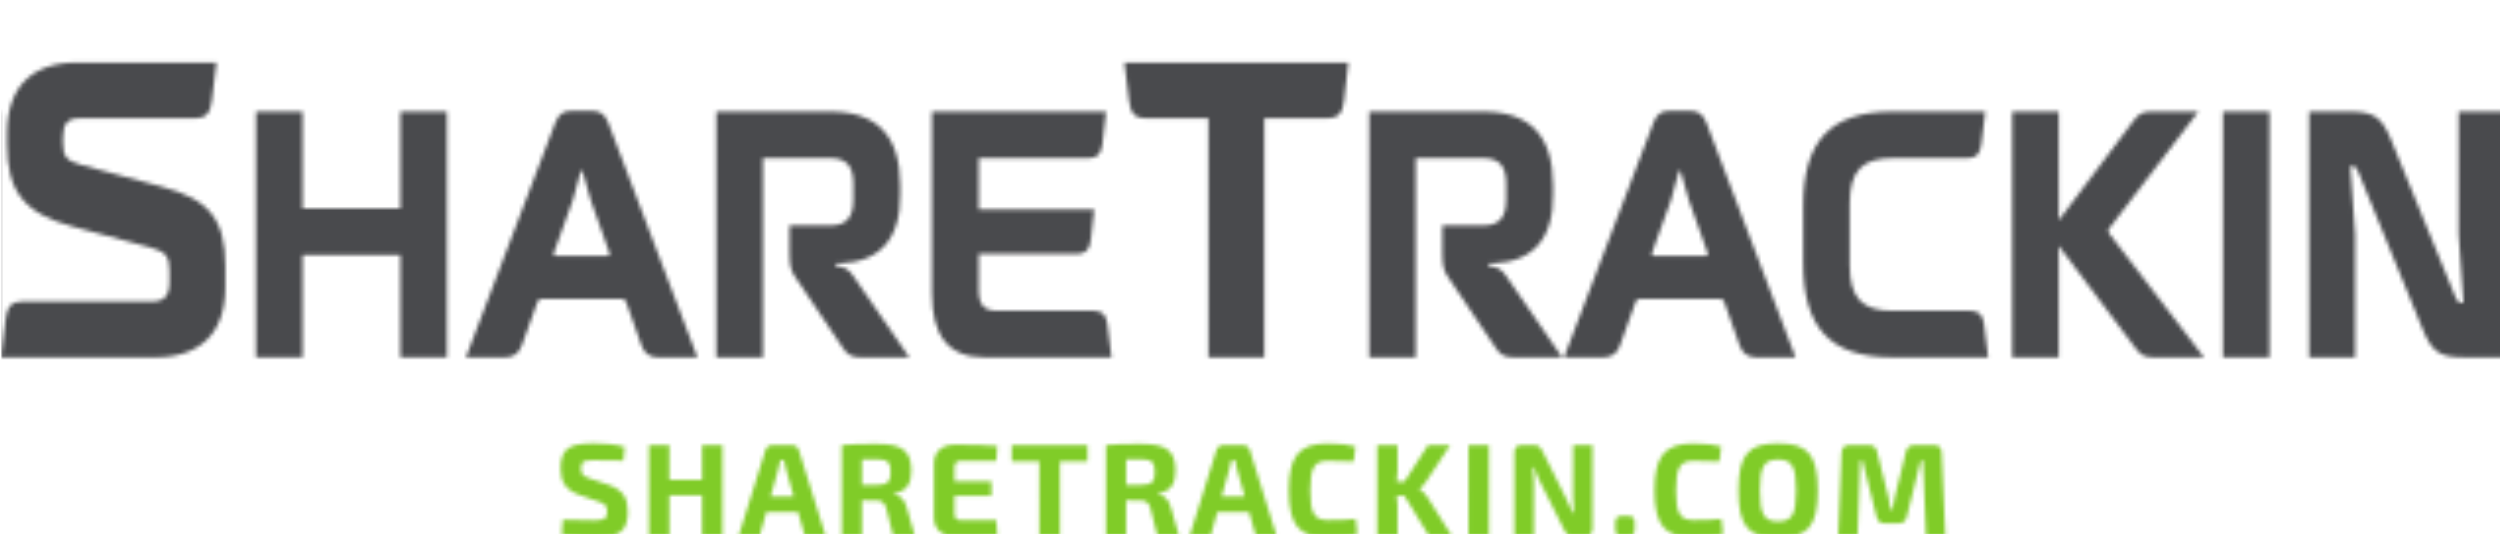 <?xml version="1.0" encoding="UTF-8" standalone="no"?>
<!-- Created with Inkscape (http://www.inkscape.org/) -->

<svg
   width="56.714mm"
   height="12.122mm"
   viewBox="0 0 168.441 25.456"
   version="1.1"
   id="svg5"
   xml:space="preserve"
   sodipodi:docname="SharetrackinWordsLogo.svg"
   inkscape:version="1.2.2 (732a01da63, 2022-12-09)"
   xmlns:inkscape="http://www.inkscape.org/namespaces/inkscape"
   xmlns:sodipodi="http://sodipodi.sourceforge.net/DTD/sodipodi-0.dtd"
   xmlns="http://www.w3.org/2000/svg"
   xmlns:svg="http://www.w3.org/2000/svg"><sodipodi:namedview
     id="namedview7"
     pagecolor="#ffffff"
     bordercolor="#000000"
     borderopacity="0.25"
     inkscape:showpageshadow="2"
     inkscape:pageopacity="0.0"
     inkscape:pagecheckerboard="0"
     inkscape:deskcolor="#d1d1d1"
     inkscape:document-units="mm"
     showgrid="false"
     inkscape:zoom="0.71624579"
     inkscape:cx="369.28664"
     inkscape:cy="248.51804"
     inkscape:window-width="1920"
     inkscape:window-height="1057"
     inkscape:window-x="1912"
     inkscape:window-y="-8"
     inkscape:window-maximized="1"
     inkscape:current-layer="layer1" /><defs
     id="defs2"><clipPath
       id="clipPath18"
       clipPathUnits="userSpaceOnUse"><path
         id="path16"
         d="M 0,841.89 H 595.276 V 0 H 0 Z" /></clipPath><clipPath
       id="clipPath84"
       clipPathUnits="userSpaceOnUse"><path
         id="path82"
         d="m 304.063,596.098 h 16.88 v -61.793 h -16.88 z" /></clipPath><clipPath
       id="clipPath88"
       clipPathUnits="userSpaceOnUse"><path
         id="path86"
         d="m 304.063,596.098 h 16.88 v -61.793 h -16.88 z" /></clipPath><linearGradient
       id="linearGradient102"
       spreadMethod="pad"
       gradientTransform="matrix(0,-141.27,-141.27,0,301.705,678.496)"
       gradientUnits="userSpaceOnUse"
       y2="0"
       x2="1"
       y1="0"
       x1="0"><stop
         id="stop94"
         offset="0"
         style="stop-opacity:1;stop-color:#ffffff" /><stop
         id="stop96"
         offset="0.561"
         style="stop-opacity:1;stop-color:#ffffff" /><stop
         id="stop98"
         offset="0.661"
         style="stop-opacity:1;stop-color:#ffffff" /><stop
         id="stop100"
         offset="1"
         style="stop-opacity:1;stop-color:#343538" /></linearGradient><mask
       id="mask104"
       height="1"
       width="1"
       y="0"
       x="0"
       maskUnits="userSpaceOnUse"><g
         id="g128"><g
           id="g126"
           clip-path="url(#clipPath84)"><path
             id="path106"
             style="fill:#000000;fill-opacity:1;fill-rule:nonzero;stroke:none"
             d="m 304.063,596.098 h 16.88 v -61.793 h -16.88 z" /><g
             id="g124"><g
               id="g108" /><g
               id="g122"><g
                 id="g120"
                 clip-path="url(#clipPath88)"><g
                   id="g118"><g
                     id="g116"><g
                       id="g114"><g
                         id="g112"><path
                           id="path110"
                           style="fill:url(#linearGradient102);stroke:none"
                           d="m 271.524,684.195 h 60.363 V 528.883 h -60.363 z" /></g></g></g></g></g></g></g></g></g></mask><clipPath
       id="clipPath136"
       clipPathUnits="userSpaceOnUse"><path
         id="path134"
         d="m 304.063,596.098 h 16.88 v -61.793 h -16.88 z" /></clipPath><clipPath
       id="clipPath140"
       clipPathUnits="userSpaceOnUse"><path
         id="path138"
         d="m 304.063,596.098 h 16.88 v -61.793 h -16.88 z" /></clipPath><clipPath
       id="clipPath168"
       clipPathUnits="userSpaceOnUse"><path
         id="path166"
         d="m 278.86,562.836 h 16.879 V 520.005 H 278.86 Z" /></clipPath><clipPath
       id="clipPath172"
       clipPathUnits="userSpaceOnUse"><path
         id="path170"
         d="m 278.86,562.836 h 16.879 V 520.005 H 278.86 Z" /></clipPath><linearGradient
       id="linearGradient186"
       spreadMethod="pad"
       gradientTransform="matrix(0,-141.27,-141.27,0,276.501,664.196)"
       gradientUnits="userSpaceOnUse"
       y2="0"
       x2="1"
       y1="0"
       x1="0"><stop
         id="stop178"
         offset="0"
         style="stop-opacity:1;stop-color:#ffffff" /><stop
         id="stop180"
         offset="0.561"
         style="stop-opacity:1;stop-color:#ffffff" /><stop
         id="stop182"
         offset="0.661"
         style="stop-opacity:1;stop-color:#ffffff" /><stop
         id="stop184"
         offset="1"
         style="stop-opacity:1;stop-color:#343538" /></linearGradient><mask
       id="mask188"
       height="1"
       width="1"
       y="0"
       x="0"
       maskUnits="userSpaceOnUse"><g
         id="g212"><g
           id="g210"
           clip-path="url(#clipPath168)"><path
             id="path190"
             style="fill:#000000;fill-opacity:1;fill-rule:nonzero;stroke:none"
             d="m 278.86,562.836 h 16.879 V 520.005 H 278.86 Z" /><g
             id="g208"><g
               id="g192" /><g
               id="g206"><g
                 id="g204"
                 clip-path="url(#clipPath172)"><g
                   id="g202"><g
                     id="g200"><g
                       id="g198"><g
                         id="g196"><path
                           id="path194"
                           style="fill:url(#linearGradient186);stroke:none"
                           d="m 246.32,669.895 h 60.363 V 514.583 H 246.32 Z" /></g></g></g></g></g></g></g></g></g></mask><clipPath
       id="clipPath220"
       clipPathUnits="userSpaceOnUse"><path
         id="path218"
         d="m 278.86,562.836 h 16.879 V 520.005 H 278.86 Z" /></clipPath><clipPath
       id="clipPath224"
       clipPathUnits="userSpaceOnUse"><path
         id="path222"
         d="m 278.86,562.836 h 16.879 V 520.005 H 278.86 Z" /></clipPath><pattern
       patternUnits="userSpaceOnUse"
       width="636.629"
       height="390.816"
       patternTransform="translate(223.399,218.556)"
       id="pattern704"><g
         clip-path="url(#clipPath18)"
         id="g14"
         transform="matrix(1.333,0,0,-1.358,-78.59,809.252)"><g
           transform="translate(73.809,386.724)"
           id="g20"><path
             id="path22"
             style="fill:#494a4d;fill-opacity:1;fill-rule:nonzero;stroke:none"
             d="m 0,0 c -2.207,0 -3.116,-1.021 -3.116,-3.533 v -1.02 c 0,-2.591 0.649,-3.376 3.441,-4.161 l 15.386,-4.082 c 9.089,-2.356 12.14,-6.124 12.14,-14.917 v -3.925 c 0,-8.479 -4.674,-13.111 -13.374,-13.111 h -29.344 l 0.844,7.302 c 0.26,2.198 1.169,3.14 3.116,3.14 h 24.8 c 2.272,0 3.311,1.02 3.311,3.611 v 2.198 c 0,2.669 -0.714,3.533 -3.636,4.318 l -14.866,3.925 c -9.154,2.434 -12.465,6.516 -12.465,15.309 v 2.198 c 0,8.557 4.674,13.189 13.374,13.189 H 26.163 L 25.254,3.14 C 24.994,0.942 24.086,0 22.138,0 Z" /></g><g
           transform="translate(107.524,341.976)"
           id="g24"><path
             id="path26"
             style="fill:#494a4d;fill-opacity:1;fill-rule:nonzero;stroke:none"
             d="M 0,0 V 45.991 H 8.872 V 27.869 h 18.665 v 18.122 h 8.872 V 0 H 27.537 V 19.168 H 8.872 V 0 Z" /></g><g
           transform="translate(174.607,360.948)"
           id="g28"><path
             id="path30"
             style="fill:#494a4d;fill-opacity:1;fill-rule:nonzero;stroke:none"
             d="m 0,0 c 0.325,0 0.433,0.262 0.325,0.589 l -3.571,9.878 -1.569,5.43 h -0.324 l -1.515,-5.43 -3.625,-9.878 C -10.387,0.262 -10.279,0 -9.954,0 Z m -10.008,24.925 c 0.595,1.571 1.514,2.225 2.921,2.225 h 4.274 c 1.352,0 2.326,-0.654 2.921,-2.225 L 17.096,-18.972 H 9.522 c -1.515,0 -2.597,0.785 -3.084,2.224 l -2.921,8.112 c -0.163,0.458 -0.379,0.589 -0.758,0.589 h -15.418 c -0.379,0 -0.595,-0.131 -0.758,-0.589 l -2.975,-8.112 c -0.487,-1.439 -1.569,-2.224 -3.084,-2.224 h -7.574 z" /></g><g
           transform="translate(217.184,387.967)"
           id="g32"><path
             id="path34"
             style="fill:#494a4d;fill-opacity:1;fill-rule:nonzero;stroke:none"
             d="m 0,0 c 8.764,0 13.2,-4.514 13.2,-13.738 v -1.767 C 13.309,-23.879 9.251,-28.131 1.839,-28.393 H 0.974 v -0.589 c 1.623,0 2.434,-0.523 3.408,-1.962 l 10.55,-15.047 H 5.68 c -1.622,0 -2.542,0.392 -3.462,1.832 l -9.089,13.28 c -0.811,1.178 -1.028,2.094 -1.028,4.58 v 4.972 h 7.737 c 3.192,0 4.436,1.57 4.436,4.906 v 2.879 c 0,3.402 -1.353,4.841 -4.436,4.841 h -12.822 v -37.29 h -8.872 V 0 Z" /></g><g
           transform="translate(269.66,387.967)"
           id="g36"><path
             id="path38"
             style="fill:#494a4d;fill-opacity:1;fill-rule:nonzero;stroke:none"
             d="M 0,0 -0.703,-6.084 C -0.92,-7.916 -1.677,-8.701 -3.3,-8.701 h -20.991 v -9.617 h 22.019 l -0.649,-5.692 c -0.217,-1.831 -0.974,-2.616 -2.543,-2.616 h -18.827 v -6.608 c 0,-3.009 0.974,-4.056 3.679,-4.056 h 18.286 c 1.623,0 2.38,-0.785 2.596,-2.617 l 0.758,-6.084 h -24.291 c -6.708,0 -9.954,3.925 -9.954,11.972 V 0 Z" /></g><g
           transform="translate(273.155,397.166)"
           id="g40"><path
             id="path42"
             style="fill:#494a4d;fill-opacity:1;fill-rule:nonzero;stroke:none"
             d="m 0,0 h 42.717 l -0.843,-7.301 c -0.26,-2.198 -1.169,-3.14 -3.117,-3.14 H 26.682 V -55.19 H 16.035 v 44.749 H 4.025 c -1.948,0 -2.857,0.942 -3.116,3.14 z" /></g><g
           transform="translate(341.709,387.967)"
           id="g44"><path
             id="path46"
             style="fill:#494a4d;fill-opacity:1;fill-rule:nonzero;stroke:none"
             d="m 0,0 c 8.764,0 13.2,-4.514 13.2,-13.738 v -1.767 C 13.309,-23.879 9.251,-28.131 1.839,-28.393 H 0.974 v -0.589 c 1.623,0 2.434,-0.523 3.408,-1.962 l 10.55,-15.047 H 5.68 c -1.623,0 -2.542,0.392 -3.462,1.832 l -9.089,13.28 c -0.811,1.178 -1.028,2.094 -1.028,4.58 v 4.972 h 7.737 c 3.192,0 4.436,1.57 4.436,4.906 v 2.879 c 0,3.402 -1.353,4.841 -4.436,4.841 h -12.822 v -37.29 h -8.872 V 0 Z" /></g><g
           transform="translate(384.07,360.948)"
           id="g48"><path
             id="path50"
             style="fill:#494a4d;fill-opacity:1;fill-rule:nonzero;stroke:none"
             d="m 0,0 c 0.325,0 0.433,0.262 0.325,0.589 l -3.571,9.878 -1.569,5.43 h -0.324 l -1.515,-5.43 -3.625,-9.878 C -10.387,0.262 -10.279,0 -9.954,0 Z m -10.009,24.925 c 0.596,1.571 1.515,2.225 2.922,2.225 h 4.274 c 1.352,0 2.326,-0.654 2.921,-2.225 L 17.096,-18.972 H 9.522 c -1.515,0 -2.597,0.785 -3.084,2.224 l -2.922,8.112 c -0.162,0.458 -0.378,0.589 -0.757,0.589 h -15.418 c -0.379,0 -0.595,-0.131 -0.758,-0.589 l -2.975,-8.112 c -0.487,-1.439 -1.569,-2.224 -3.084,-2.224 h -7.574 z" /></g><g
           transform="translate(437.899,341.976)"
           id="g52"><path
             id="path54"
             style="fill:#494a4d;fill-opacity:1;fill-rule:nonzero;stroke:none"
             d="M 0,0 H -18.286 C -30.35,0 -35.273,5.757 -35.273,17.729 v 10.533 c 0,11.972 4.923,17.729 16.987,17.729 H -0.541 L -1.298,39.907 C -1.515,38.075 -2.272,37.29 -3.895,37.29 h -14.228 c -5.951,0 -8.278,-2.355 -8.278,-8.636 V 17.337 c 0,-6.281 2.327,-8.636 8.278,-8.636 h 14.769 c 1.623,0 2.38,-0.785 2.597,-2.617 z" /></g><g
           transform="translate(442.498,341.976)"
           id="g56"><path
             id="path58"
             style="fill:#494a4d;fill-opacity:1;fill-rule:nonzero;stroke:none"
             d="M 0,0 V 45.991 H 8.872 V 25.645 l 14.175,18.514 c 1.082,1.44 1.785,1.832 3.516,1.832 H 35.49 L 18.664,24.337 c -0.486,-0.655 -0.486,-0.72 0,-1.374 L 36.572,0 H 26.888 C 25.211,0 24.507,0.393 23.425,1.832 L 8.872,20.869 V 0 Z" /></g><path
           id="path60"
           style="fill:#494a4d;fill-opacity:1;fill-rule:nonzero;stroke:none"
           d="m 491.566,341.976 h -8.872 v 45.991 h 8.872 z" /><g
           transform="translate(499.139,341.976)"
           id="g62"><path
             id="path64"
             style="fill:#494a4d;fill-opacity:1;fill-rule:nonzero;stroke:none"
             d="m 0,0 v 45.991 h 7.682 c 4.382,0 6.059,-0.785 7.845,-5.037 L 27.916,11.252 c 0.378,-0.785 0.541,-1.046 1.136,-1.046 h 0.378 l -0.919,12.822 v 22.963 h 8.764 V 0 H 29.593 C 25.156,0 23.534,0.785 21.748,5.037 L 9.359,34.739 C 9.035,35.524 8.818,35.785 8.223,35.785 H 7.844 L 8.764,22.963 V 0 Z" /></g><g
           transform="translate(242.917,455.071)"
           id="g66"><path
             id="path68"
             style="fill:#494a4d;fill-opacity:1;fill-rule:nonzero;stroke:none"
             d="M 0,0 C -1.822,3.11 -3.282,5.602 -5.1,8.706 -7.431,3.073 -5.687,0.064 0,0 m 35.552,24.914 c 0.564,2.094 -0.132,3.44 -0.443,3.749 -3.134,-5.444 -7.672,-7.777 -13.216,-9.172 -0.592,-0.149 -1.94,-0.049 -1.75,-1.48 0.375,-0.95 1.571,-1.578 2.053,-1.423 3.671,1.179 7.5,2.057 10.496,4.419 1.48,1.166 2.11,1.819 2.86,3.907 m -53.805,17.617 c -0.863,-0.05 -1.336,0.061 -1.642,-0.115 -4.459,-2.572 -7.948,-6.114 -9.919,-10.88 -2.557,-6.18 -1.02,-10.735 4.779,-14.1 5.152,-2.99 10.89,-3.64 16.718,-3.17 0.781,0.062 2.008,1.585 2.064,2.491 0.313,5.113 -3.067,8.433 -8.287,8.462 -7.616,0.043 -10.779,5.525 -6.99,12.177 0.933,1.64 2.028,3.188 3.277,5.135 m -70.815,1.116 c -1.598,-4.568 -5.755,-7.615 -9.936,-7.41 -3.073,0.151 -9.482,-5.951 -8.971,-8.984 0.186,-1.102 1.102,-2.573 3.167,-2.702 3.419,-0.214 7.176,0.664 10.021,2.328 8.542,4.995 16.735,10.587 25.021,16.012 11.305,7.402 22.589,14.835 33.831,22.332 1.816,1.21 3.33,1.421 5.429,0.553 8.854,-3.663 17.827,-7.038 26.682,-10.699 1.496,-0.618 2.941,-1.908 3.869,-3.258 5.612,-8.165 11.058,-16.444 16.581,-24.671 1.545,-2.302 7.176,-2.956 10.474,-1.27 2.782,1.422 3.652,4.057 2.142,7.588 -1.081,2.531 -2.567,4.889 -3.958,7.484 5.735,-1.424 12.353,-9.525 12.302,-14.794 -0.04,-4.098 -3.424,-8.488 -8.048,-10.174 -2.246,-0.819 -4.676,-1.166 -6.863,-2.099 -0.836,-0.356 -1.824,-1.83 -1.717,-2.663 0.503,-3.927 1.312,-7.726 -2.286,-10.864 -0.504,-0.44 -0.189,-2.463 0.369,-3.372 6.893,-11.232 13.905,-22.391 20.873,-33.577 0.437,-0.701 0.768,-1.469 1.341,-2.578 h -11.67 c 0.506,5.988 -2.865,9.617 -7.34,12.566 -1.977,1.303 -2.992,2.719 -1.965,5.382 0.631,1.637 0.117,3.714 0.117,5.895 -1.783,-2.242 -2.878,-5.027 -4.562,-5.444 -3.502,-0.867 -7.361,-0.889 -10.986,-0.481 -3.012,0.338 -4.778,3.393 -4.506,6.538 0.277,3.2 -0.843,5.459 -3.774,6.903 -2.246,1.106 -4.297,2.647 -6.603,3.579 -4.331,1.751 -5.693,5.041 -5.529,9.341 0.024,0.631 0.003,1.264 -0.637,2.165 -0.469,-0.819 -1.287,-1.615 -1.343,-2.461 -0.199,-3.014 -0.392,-6.07 -0.088,-9.06 0.209,-2.06 -0.188,-3.228 -2.051,-4.182 -3.583,-1.836 -7.142,-3.748 -10.536,-5.903 -1.103,-0.701 -1.967,-2.157 -2.397,-3.449 -0.647,-1.943 -0.68,-4.082 -1.215,-6.073 -1.337,-4.965 -0.136,-9.149 3.492,-12.738 0.593,-0.587 0.952,-1.409 1.863,-2.802 -3.873,0 -7.197,-0.099 -10.505,0.092 -0.586,0.033 -1.437,1.199 -1.599,1.962 -1.555,7.347 -3.071,14.703 -4.404,22.092 -0.386,2.141 -1.168,3.297 -3.413,3.609 -3.121,0.434 -6.187,1.357 -9.314,1.612 -1.167,0.095 -2.895,-0.782 -3.584,-1.764 -2.741,-3.903 -3.563,-7.995 -0.447,-12.285 1.13,-1.556 1.503,-3.653 2.6,-5.242 0.989,-1.432 2.402,-2.629 3.796,-3.715 2.223,-1.731 4.586,-3.285 6.891,-4.913 -0.157,-0.447 -0.313,-0.894 -0.47,-1.34 -3.913,0 -7.974,-0.034 -11.727,0.137 -0.552,0.026 -1.598,1.836 -2.391,2.814 -3.638,4.487 -7.058,9.14 -10.873,13.471 -2.247,2.551 -3.218,5.189 -2.913,8.597 0.363,4.07 -0.04,4.329 -4.129,3.657 -3.457,-0.569 -6.863,-1.383 -9.293,-4.242 -3.655,-4.299 -8.507,-6.162 -13.915,-7.092 -1.771,-0.305 -4.041,-0.753 -5.021,-1.981 -2.078,-2.604 -3.543,-5.721 -5.027,-8.742 -0.212,-0.432 0.775,-1.579 1.369,-2.251 1.105,-1.25 2.331,-2.395 3.506,-3.583 -0.114,-0.29 -0.227,-0.58 -0.341,-0.87 -3.215,0 -6.607,0.142 -9.521,0.322 -1.392,0.538 -2.679,4.917 -1.96,6.758 4.707,12.052 9.688,24.011 17.605,34.483 3.211,4.247 5.901,8.889 8.797,13.371 0.506,0.783 0.858,1.666 1.604,3.142 -2.081,-0.366 -3.076,-0.613 -4.969,-0.837 -3.529,-0.417 -7.238,-0.518 -10.632,0.244 -4.526,1.016 -6.197,5.255 -3.673,9.212 2.003,3.14 4.582,6.21 7.593,8.34 4.41,3.117 9.427,5.38 14.212,7.957 0.39,0.209 0.992,0.027 1.555,0.027" /></g><g
           transform="translate(307.985,474.522)"
           id="g70"><path
             id="path72"
             style="fill:#7acb43;fill-opacity:1;fill-rule:nonzero;stroke:none"
             d="m 0,0 c -2.887,5.044 -1.388,10.397 1.128,15.299 1.134,2.21 1.489,4.127 0.186,6.388 -0.648,1.125 -0.903,2.57 -1.007,3.895 -0.298,3.804 2.484,6.228 5.753,4.47 2.415,-1.298 4.677,-1.679 6.898,-1.535 v 92.981 L -3.921,111.752 V -8.5 l 5.215,3.011 C 1.453,-3.777 1.135,-1.982 0,0" /></g><g
           transform="translate(278.86,552.819)"
           id="g74"><path
             id="path76"
             style="fill:#7acb43;fill-opacity:1;fill-rule:nonzero;stroke:none"
             d="m 0,0 v -63.585 c 0.818,-1.208 1.474,-2.459 1.901,-3.702 C 3.658,-71.525 2.965,-76.098 0,-79.512 v -21.585 l 16.879,9.746 V 9.745 Z" /></g><g
           id="g78"><g
             id="g80" /><g
             mask="url(#mask104)"
             id="g130"><g
               id="g132" /><g
               id="g160"><g
                 id="g158"
                 clip-path="url(#clipPath136)"><g
                   id="g156"><g
                     id="g142" /><g
                     id="g154"><g
                       style="opacity:0.95"
                       id="g152"
                       clip-path="url(#clipPath140)"><g
                         id="g146"
                         transform="translate(320.943,544.05)"><path
                           id="path144"
                           style="fill:#1d6434;fill-opacity:1;fill-rule:nonzero;stroke:none"
                           d="M 0,0 -16.879,-9.745 V 42.302 L 0,52.048 Z" /></g><g
                         id="g150"
                         transform="translate(320.943,562.998)"><path
                           id="path148"
                           style="fill:#828f94;fill-opacity:1;fill-rule:nonzero;stroke:none"
                           d="m 0,0 -16.879,-9.745 v 33.1 L 0,33.1 Z" /></g></g></g></g></g></g></g></g><g
           id="g162"><g
             id="g164" /><g
             mask="url(#mask188)"
             id="g214"><g
               id="g216" /><g
               id="g244"><g
                 id="g242"
                 clip-path="url(#clipPath220)"><g
                   id="g240"><g
                     id="g226" /><g
                     id="g238"><g
                       style="opacity:0.95"
                       id="g236"
                       clip-path="url(#clipPath224)"><g
                         id="g230"
                         transform="translate(295.739,529.75)"><path
                           id="path228"
                           style="fill:#1d6434;fill-opacity:1;fill-rule:nonzero;stroke:none"
                           d="M 0,0 -16.879,-9.745 V 23.341 L 0,33.086 Z" /></g><g
                         id="g234"
                         transform="translate(295.739,548.698)"><path
                           id="path232"
                           style="fill:#828f94;fill-opacity:1;fill-rule:nonzero;stroke:none"
                           d="M 0,0 -16.879,-9.745 V 4.393 L 0,14.138 Z" /></g></g></g></g></g></g></g></g><g
           transform="translate(260.217,484.868)"
           id="g246"><path
             id="path248"
             style="fill:#7acb43;fill-opacity:1;fill-rule:nonzero;stroke:none"
             d="m 0,0 c 1.605,-2.391 4.094,-4.304 7.586,-2.966 3.031,1.16 3.793,4.213 2.225,7.881 -1.124,2.629 -2.824,5.627 -4.269,8.322 2.361,-0.572 3.092,-0.771 5.313,-1.834 V 30.761 L -6.024,21.016 V 9.314 C -1.008,1.508 -5.643,8.406 0,0" /></g><g
           transform="translate(269.109,468.408)"
           id="g250"><path
             id="path252"
             style="fill:#7acb43;fill-opacity:1;fill-rule:nonzero;stroke:none"
             d="m 0,0 c -0.867,-0.37 -3.148,-0.95 -3.037,-1.815 0.523,-4.079 0.998,-7.447 -2.083,-11.201 -0.804,-0.981 -0.507,-2.701 0.031,-3.669 1.683,-3.03 2.828,-5.15 3.699,-6.312 l 3.353,1.936 V 0.679 C 1.257,0.466 0.588,0.251 0,0" /></g><g
           transform="translate(240.786,439.923)"
           id="g254"><path
             id="path256"
             style="fill:#7acb43;fill-opacity:1;fill-rule:nonzero;stroke:none"
             d="m 0,0 c 0.276,3.325 -1.652,5.485 -4.697,6.985 -1.878,0.925 -3.632,2.128 -5.492,3.073 V -16.443 L 4.716,-7.837 C 2.04,-7.25 -0.462,-5.572 0,0" /></g><g
           transform="translate(369.686,524.281)"
           id="g258"><path
             id="path260"
             style="fill:#7acb43;fill-opacity:1;fill-rule:nonzero;stroke:none"
             d="M 0,0 V 24.794 L -16.879,15.049 V -2.505 C -11.54,0.756 -5.858,1.268 0,0" /></g><g
           transform="translate(329.184,505.252)"
           id="g262"><path
             id="path264"
             style="fill:#7acb43;fill-opacity:1;fill-rule:nonzero;stroke:none"
             d="M 0,0 C 6.111,2.293 11.463,5.602 16.069,9.968 V 60.845 L -0.811,51.1 V -0.302 c 0.27,0.1 0.539,0.2 0.811,0.302" /></g><g
           transform="translate(172.832,314.967)"
           id="g266"><path
             id="path268"
             style="fill:#80cc28;fill-opacity:1;fill-rule:nonzero;stroke:none"
             d="m 0,0 c 1.178,-0.369 1.664,-0.665 1.664,-1.872 0,-1.38 -0.563,-1.652 -2.61,-1.652 -1.127,0 -2.561,0.051 -5.832,0.124 l -0.23,-2.707 c 2.709,-0.566 4.935,-0.639 6.062,-0.639 4.808,0 6.546,1.032 6.546,4.898 0,2.488 -0.92,4.041 -3.732,5.001 l -3.352,1.11 c -1.331,0.418 -1.844,0.738 -1.844,1.921 0,1.453 0.666,1.552 2.56,1.552 1.869,0 4.042,-0.024 5.525,-0.074 l 0.254,2.56 c -1.967,0.541 -4.065,0.664 -5.804,0.664 -4.554,0 -6.42,-0.812 -6.42,-4.702 0,-2.513 0.972,-4.04 3.656,-4.976 z M 23.659,10.565 H 19.774 V 4.064 h -6.245 v 6.501 H 9.645 V -6.426 h 3.884 V 1.16 h 6.245 v -7.586 h 3.885 z m 14.427,-12.534 1.28,-4.457 h 3.963 L 38.24,9.582 c -0.154,0.614 -0.69,0.983 -1.355,0.983 h -3.683 c -0.639,0 -1.202,-0.369 -1.355,-0.983 l -5.09,-16.008 h 3.99 l 1.278,4.457 z m -0.844,2.904 h -4.399 l 1.484,5.199 c 0.127,0.518 0.256,1.085 0.383,1.602 h 0.691 C 35.478,7.219 35.631,6.652 35.76,6.134 Z M 60.339,-6.426 58.805,-1.13 C 58.396,0.617 57.195,1.232 56.3,1.43 v 0.122 c 2.505,0.296 3.375,1.821 3.375,4.213 0,3.89 -1.918,5.023 -6.522,5.023 -3.173,0 -4.605,-0.026 -6.725,-0.223 V -6.426 h 3.833 v 6.65 L 53,0.199 c 1.05,0 1.562,-0.344 1.893,-1.428 l 1.331,-5.197 z M 50.261,3.103 v 4.781 l 2.815,0.025 c 2.049,0 2.662,-0.493 2.662,-2.391 0,-1.874 -0.613,-2.415 -2.662,-2.415 z m 25.631,-6.602 h -6.779 c -0.844,0 -1.202,0.37 -1.202,1.282 v 3.278 h 7.034 v 2.707 h -7.034 v 2.588 c 0,0.888 0.358,1.257 1.202,1.257 h 6.779 l 0.178,2.78 C 73.667,10.64 70.622,10.64 67.885,10.64 65.535,10.64 64.026,9.31 64,7.218 V -3.08 c 0.026,-2.092 1.535,-3.42 3.885,-3.42 2.737,0 5.782,0 8.185,0.245 z M 93.285,7.515 v 3.05 H 78.836 v -3.05 h 5.27 V -6.426 h 3.911 V 7.515 Z m 17.446,-13.941 -1.535,5.296 c -0.408,1.747 -1.61,2.362 -2.503,2.56 v 0.122 c 2.503,0.296 3.373,1.821 3.373,4.213 0,3.89 -1.916,5.023 -6.521,5.023 -3.174,0 -4.605,-0.026 -6.726,-0.223 V -6.426 h 3.834 v 6.65 l 2.739,-0.025 c 1.049,0 1.561,-0.344 1.894,-1.428 l 1.33,-5.197 z m -10.078,9.529 v 4.781 l 2.815,0.025 c 2.048,0 2.662,-0.493 2.662,-2.391 0,-1.874 -0.614,-2.415 -2.662,-2.415 z m 23.457,-5.072 1.279,-4.457 h 3.963 l -5.088,16.008 c -0.154,0.614 -0.691,0.983 -1.355,0.983 h -3.683 c -0.639,0 -1.203,-0.369 -1.356,-0.983 l -5.09,-16.008 h 3.991 l 1.278,4.457 z m -0.844,2.904 h -4.399 l 1.484,5.199 c 0.127,0.518 0.256,1.085 0.383,1.602 h 0.691 c 0.077,-0.517 0.23,-1.084 0.358,-1.602 z m 21.154,-4.187 c -1.561,-0.197 -2.968,-0.221 -5.321,-0.221 -2.558,0 -3.326,1.256 -3.326,5.542 0,4.287 0.768,5.544 3.326,5.544 2.226,0 3.299,-0.025 4.962,-0.124 l 0.333,2.806 c -1.611,0.394 -2.813,0.566 -5.295,0.566 -5.446,0 -7.415,-2.313 -7.415,-8.792 0,-6.479 1.969,-8.791 7.415,-8.791 2.533,0 4.016,0.197 5.653,0.688 z m 9.336,4.313 4.655,-7.487 h 4.349 l -4.655,7.266 c -0.359,0.566 -0.972,1.156 -1.484,1.5 v 0.099 c 0.512,0.37 0.921,0.739 1.28,1.353 l 4.552,6.773 h -4.221 l -4.476,-6.822 h -1.508 c 0.127,0.665 0.178,1.355 0.178,2.019 v 4.803 h -3.885 V -6.426 h 3.885 v 5.861 c 0,0.493 -0.077,1.06 -0.178,1.626 z m 16.09,9.504 h -3.885 V -6.428 h 3.885 z m 19.747,0 h -3.681 V 0.788 c 0,-0.96 0.078,-1.897 0.155,-2.858 h -0.256 c -0.41,0.961 -0.896,1.995 -1.28,2.735 l -4.479,8.793 c -0.383,0.738 -0.742,1.107 -1.561,1.107 h -2.376 c -0.921,0 -1.406,-0.466 -1.406,-1.352 V -6.426 h 3.706 V 3.671 c 0,0.888 -0.051,1.824 -0.18,2.71 h 0.282 c 0.204,-0.837 0.716,-1.897 1.075,-2.636 l 4.632,-9.064 c 0.383,-0.738 0.742,-1.107 1.561,-1.107 h 2.428 c 0.919,0 1.38,0.467 1.38,1.353 z m 5.706,-13.276 c -0.997,0 -1.329,-0.294 -1.329,-1.255 v -1.18 c 0,-0.961 0.332,-1.28 1.329,-1.28 h 1.022 c 0.996,0 1.33,0.319 1.33,1.28 v 1.18 c 0,0.961 -0.334,1.255 -1.33,1.255 z m 18.876,-0.541 c -1.561,-0.197 -2.968,-0.221 -5.321,-0.221 -2.558,0 -3.326,1.256 -3.326,5.542 0,4.287 0.768,5.544 3.326,5.544 2.226,0 3.3,-0.025 4.962,-0.124 l 0.333,2.806 c -1.612,0.394 -2.813,0.566 -5.295,0.566 -5.447,0 -7.415,-2.313 -7.415,-8.792 0,-6.479 1.968,-8.791 7.415,-8.791 2.532,0 4.016,0.197 5.653,0.688 z m 10.821,14.138 c -5.576,0 -7.544,-1.994 -7.544,-8.817 0,-6.823 1.968,-8.815 7.544,-8.815 5.576,0 7.571,1.992 7.571,8.815 0,6.823 -1.995,8.817 -7.571,8.817 m 0,-3.026 c 2.662,0 3.456,-1.282 3.456,-5.791 0,-4.508 -0.794,-5.789 -3.456,-5.789 -2.662,0 -3.455,1.281 -3.455,5.789 0,4.509 0.793,5.791 3.455,5.791 m 26.001,2.705 c -0.872,0 -1.384,-0.418 -1.588,-1.205 l -2.127,-8.474 c -0.179,-0.813 -0.307,-1.601 -0.461,-2.389 h -0.333 c -0.128,0.788 -0.255,1.576 -0.461,2.389 l -2.152,8.474 c -0.18,0.787 -0.691,1.205 -1.536,1.205 h -3.767 c -0.948,0 -1.408,-0.491 -1.459,-1.401 l -0.641,-15.59 h 3.688 l 0.513,14.063 h 0.435 l 2.69,-10.518 c 0.179,-0.812 0.718,-1.206 1.588,-1.206 h 2.562 c 0.872,0 1.409,0.394 1.588,1.206 l 2.665,10.518 h 0.436 l 0.587,-14.063 h 3.682 l -0.691,15.59 c -0.025,0.91 -0.511,1.401 -1.457,1.401 z" /></g><g
           transform="translate(405.442,446.293)"
           id="g270"><path
             id="path272"
             style="fill:#494a4d;fill-opacity:1;fill-rule:nonzero;stroke:none"
             d="m 0,0 c -1.233,0.195 -2.294,0.437 -3.692,0.61 -2.949,0.364 -4.461,-0.396 -5.003,-3.022 -0.909,-4.407 -1.725,-8.84 -2.352,-13.297 -0.477,-3.386 -3.866,-5.442 -6.388,-4.644 -0.531,0.168 -1.242,1.055 -0.894,2.439 1.778,7.081 4.055,13.797 4.57,21.012 0.105,1.472 1.244,2.105 2.374,2.018 C -7.897,4.849 -5.767,3.856 -1.244,2.151 -0.641,1.924 0.1,1.552 0.338,0.768 0.338,0.483 0.543,-0.133 0,0 m -61.018,46.253 c -0.317,0.032 -0.635,0.064 -0.952,0.096 -0.109,3.805 -2.657,4.878 -6.178,5.135 1.937,2.22 3.746,3.749 5.883,2.477 1.421,-0.845 3.055,-2.421 3.024,-4.397 -0.014,-0.887 -1.132,-2.192 -1.777,-3.311 m -22,-15.976 2.693,7.989 c 3.078,-3.621 2.137,-6.37 -2.693,-7.989 m 143.527,0.689 c -5.441,11.484 -13.279,20.97 -23.74,28.331 -11.553,8.127 -24.688,10.68 -38.38,11.389 -4.225,0.219 -8.471,0.034 -12.708,0.034 -0.145,-0.429 -0.29,-0.858 -0.435,-1.287 2.426,-2.971 4.852,-5.942 7.522,-9.213 -7.241,3.991 -13.796,8.072 -20.74,11.322 -10.571,4.946 -20.836,5.609 -29.778,-3.877 -4.757,-5.045 -10.432,-8.777 -17.043,-11.257 -4.849,-1.819 -9.246,-3.395 -14.365,-0.643 -3.102,1.668 -5.742,-0.632 -5.459,-4.241 0.099,-1.258 0.341,-2.629 0.955,-3.696 1.237,-2.146 0.9,-3.965 -0.176,-6.061 -2.388,-4.652 -3.81,-9.732 -1.07,-14.517 2.486,-4.343 0.852,-7.741 -0.992,-11.396 -0.484,-0.959 -1.324,-1.88 -1.401,-2.865 -0.08,-1.035 -0.019,-2.423 0.926,-3.075 4.311,-2.976 10.292,-4.255 15.04,-0.422 4.944,3.993 9.877,7.419 16.143,9.176 2.918,0.819 5.261,3.684 8.344,5.978 -0.458,-4.145 -2.989,-6.158 -5.729,-7.662 -5.489,-3.013 -11.648,-4.938 -15.789,-10.038 -0.981,-1.209 -2.143,-2.458 -2.588,-3.887 -3.485,-11.164 -9.734,-20.509 -18.277,-28.394 -1.705,-1.572 -3.459,-3.091 -5.893,-5.262 1.878,-0.111 6.282,-0.157 7.227,0.028 6.688,1.303 9.739,3.067 15.328,7.199 1.353,1.001 2.859,2.111 4.445,2.433 12.711,2.585 22.251,9.737 29.722,20.052 1.143,1.578 1.218,2.812 -0.151,4.255 -2.044,2.154 -3.974,4.416 -5.953,6.631 1.39,-0.044 2.338,-0.513 3.232,-1.07 0.542,-0.338 0.997,-0.814 1.495,-1.224 7.091,-5.828 9.823,-13.838 11.327,-22.491 0.886,-5.101 0.906,-5.01 -3.682,-6.933 -1.963,-0.823 -3.839,-1.942 -5.58,-3.172 -0.898,-0.635 -2.49,-1.428 -2.307,-3.014 0.063,-0.597 1.473,-0.464 1.876,-0.464 16.143,-0.003 32.286,-0.063 48.426,0.15 1.436,0.019 3.102,1.604 4.203,2.863 1.17,1.337 1.744,3.182 2.666,4.753 4.347,7.399 9.405,14.179 17.233,18.238 1.217,0.631 3.153,0.695 4.454,0.21 7.03,-2.619 10.744,-8.653 14.287,-14.7 2.4,-4.098 2.175,-4.05 -2.266,-6.169 -2.133,-1.018 -4.913,-1.708 -5.307,-4.868 -0.056,-0.572 0.76,-0.449 1.043,-0.449 8.608,-0.009 17.216,0.024 25.824,0.005 2.259,-0.005 3.007,1.517 3.302,3.279 0.939,5.613 2.218,11.223 2.522,16.879 0.735,13.645 -1.87,26.764 -7.733,39.142" /></g></g></pattern><clipPath
       clipPathUnits="userSpaceOnUse"
       id="clipPath1150"><rect
         style="fill:#00ff00;stroke-width:1"
         id="rect1152"
         width="698.084"
         height="294.592"
         x="196.86"
         y="473.301" /></clipPath></defs><g
     inkscape:label="Layer 1"
     inkscape:groupmode="layer"
     id="layer1"
     transform="translate(-50.726,-94.627)"><rect
       style="fill:url(#pattern704);stroke:none"
       transform="matrix(0.265,0,0,0.265,-8.382,-35.874)"
       width="636.629"
       height="390.816"
       x="223.399"
       y="218.556"
       id="rect778"
       inkscape:transform-center-x="-1.108209"
       inkscape:transform-center-y="16.992537"
       clip-path="url(#clipPath1150)" /></g></svg>
